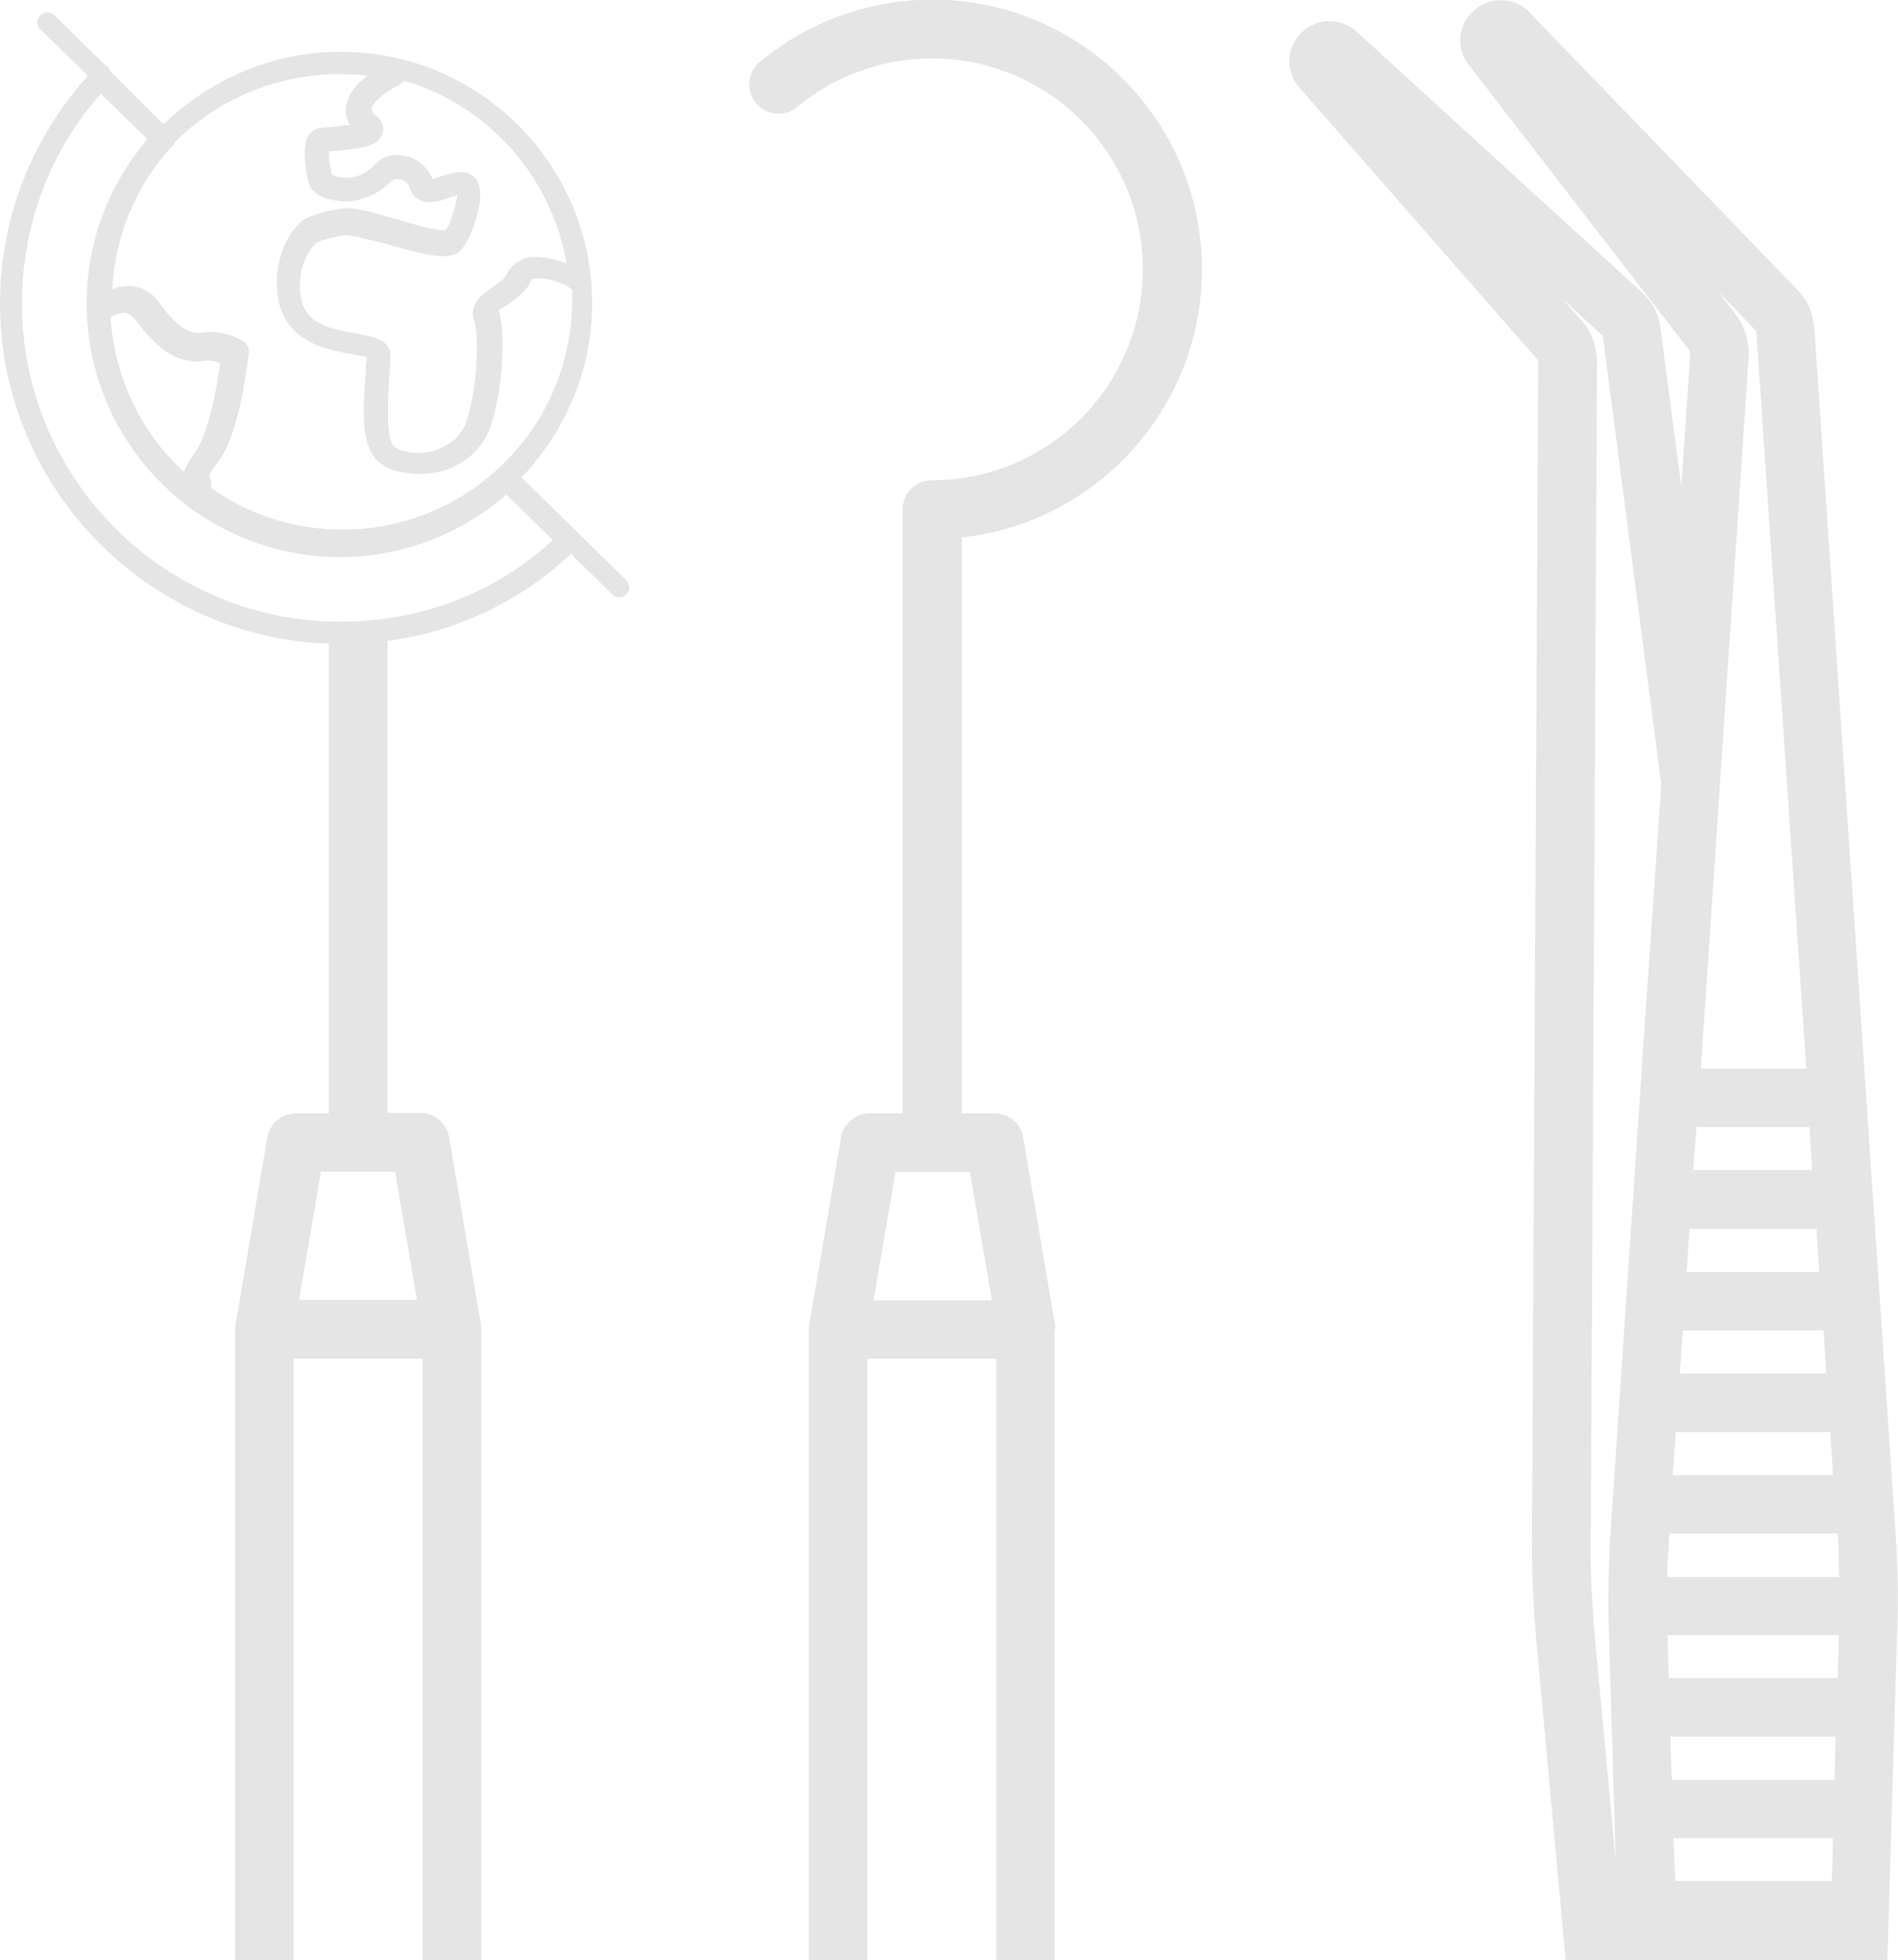 <?xml version="1.0" encoding="utf-8"?>
<!-- Generator: Adobe Illustrator 24.2.1, SVG Export Plug-In . SVG Version: 6.00 Build 0)  -->
<!DOCTYPE svg PUBLIC "-//W3C//DTD SVG 1.1//EN" "http://www.w3.org/Graphics/SVG/1.1/DTD/svg11.dtd">
<svg version="1.1" id="Layer_1" xmlns:x="http://ns.adobe.com/Extensibility/1.0/" xmlns:i="http://ns.adobe.com/AdobeIllustrator/10.0/" xmlns:graph="http://ns.adobe.com/Graphs/1.0/"
	 xmlns="http://www.w3.org/2000/svg" xmlns:xlink="http://www.w3.org/1999/xlink" x="0px" y="0px" viewBox="0 0 484.3 500"
	 style="enable-background:new 0 0 484.3 500;" xml:space="preserve">
<style type="text/css">
	.st0{fill:none;stroke:#E5E5E5;stroke-miterlimit:10;}
	.st1{fill:none;}
	.st2{fill:#E5E5E5;}
</style>
<g>
	<g>
		<path class="st0" d="M33.7,73.5c2.6,0.3,4.6,1.5,6.2,3.6c4.9,6.7,8.2,9,12.3,8.2c3.3-0.5,7.7,0.8,9.8,2.3c0.8,0.5,1,1.5,1,2.3
			c-0.3,2.1-2.3,21.1-8,28c-2.1,2.3-2.1,3.6-2.1,3.9c0.5,0.8,0.8,1.8,0.3,2.8c9.5,6.9,21.3,11,34.2,11c32.6,0,59.1-26.5,59.1-59.1
			c0-1,0-1.8,0-2.8c-2.3-2.1-7.4-3.6-10.3-3.1c-0.3,0-1,0.3-1,0.5c-1,2.8-3.9,4.6-5.9,6.2c-1,0.5-2.3,1.3-2.6,1.8
			c1.8,4.9,1.3,20.3-2.1,29.8c-2.1,5.7-6.7,9.5-12.8,11c-1.5,0.3-3.3,0.5-4.9,0.5c-4.1,0-8-1-10.3-3.3c-3.9-3.9-3.6-12.1-2.8-21.8
			c0-1.8,0.3-3.6,0.3-4.6c-0.8-0.3-2.6-0.5-3.9-0.8c-5.9-1-14.9-2.6-18-11c-2.3-6.4-1-16.7,5.1-22.1c2.3-1.8,8.2-2.8,10-3.1
			c2.8-0.5,7.7,1,13.4,2.6c4.4,1.3,11,3.3,13.4,2.8c1.3-1.5,3.1-7.5,3.1-10c-0.8,0.3-1.8,0.5-2.6,0.8c-2.6,1-5.4,1.8-7.5,0.5
			c-0.8-0.3-1.8-1.3-2.1-2.8c-0.3-1-1.5-2.1-2.6-2.3c-1-0.3-2.3,0-2.8,0.5c-5.1,5.1-10.8,5.4-13.6,4.9c-2.3-0.3-5.4-1.3-6.4-3.3
			c-0.8-1.8-2.1-8.5-0.8-11.8c0.5-1.5,1.5-2.1,2.3-2.3c1-0.3,2.3-0.3,4.6-0.5c1-0.3,3.1-0.3,4.6-0.5c-1.5-1.8-1.8-3.6-1.5-4.9
			c0.3-3.6,3.6-6.7,6.4-8.5c-2.8-0.3-5.7-0.5-8.5-0.5c-16.7,0-31.9,6.9-42.4,17.5c-0.3,0.3-0.3,0.5-0.5,0.8c0,0.3-0.3,0.5-0.5,0.5
			c-9,9.8-14.6,22.9-15.2,37.3C29.8,73.8,31.6,73.3,33.7,73.5z"/>
		<path class="st0" d="M52.4,91.5c-7.7,1.3-12.8-4.1-17.5-10.3c-0.8-1-1.5-1.5-2.6-1.8c-1.5-0.3-3.6,0.5-4.6,1.3
			c1,16.2,8.2,30.6,19.5,40.6c0.5-1.8,1.5-3.6,2.8-5.4c3.6-4.4,5.9-17.2,6.7-23.6C55.5,91.8,53.7,91.3,52.4,91.5z"/>
		<path class="st0" d="M95.6,29.9c2.1,1.5,1.8,3.3,1.5,4.1c-1,2.8-4.6,3.3-10.8,3.9c-1,0-2.1,0.3-2.8,0.3c-0.3,1.5,0.3,5.4,0.8,6.7
			c1.3,0.8,6.7,2.6,11.8-2.6c1.8-2.1,4.9-2.8,8-1.8c2.8,0.8,5.1,3.1,5.9,5.7c0.8,0,2.1-0.5,2.8-0.8c2.8-0.8,5.7-1.8,7.7,0
			c1.5,1.3,1.8,3.3,1.3,6.9c0,0.3-2.1,10.5-5.9,12.1c-3.3,1.3-8.7-0.3-17-2.6c-4.4-1-9.5-2.6-11.3-2.3c-3.1,0.5-6.4,1.5-7.2,2.1
			C76.3,65.1,75,73,76.8,77.9c2.1,5.7,8.7,6.7,14.1,7.7c4.1,0.8,7.7,1.3,8.2,4.6c0,1.3,0,3.3-0.3,6.2c-0.3,4.9-1,15.4,1.3,17.7
			c1.5,1.5,5.7,2.6,10.3,1.5c2.6-0.8,7.2-2.6,9-7.7c3.1-8.7,3.3-23.1,2.1-26.2c-1.5-3.9,2.1-6.4,4.4-8c1.5-1,3.3-2.3,3.9-3.6
			c0.8-1.8,2.6-3.3,4.9-3.9c2.8-0.5,7.2,0.3,10.5,1.8c-3.6-23.1-20.6-41.9-42.4-48c-0.3,0.5-0.8,1-1.3,1.3c-2.8,1.3-6.9,4.4-7.2,6.4
			C94.3,28.1,94.3,28.8,95.6,29.9z"/>
		<path class="st0" d="M86.8,141.6c-35.5,0-64.2-28.8-64.2-64.2c0-15.9,5.9-30.6,15.7-41.9L25.7,23.2C12.3,38.1,5.1,57.4,5.1,77.4
			c0,45,36.7,81.7,81.7,81.7c20.6,0,40.1-7.4,55-21.3l-12.6-12.3C117.9,135.5,103,141.6,86.8,141.6z"/>
	</g>
	<g>
		<rect x="74.9" y="346.6" class="st1" width="32.9" height="153.4"/>
		<circle class="st1" cx="91.4" cy="68.8" r="53.8"/>
		<polygon class="st1" points="81.9,298.9 76.3,331.7 106.4,331.7 100.8,298.9 		"/>
		<path class="st2" d="M427.8,500h25.4h13.6h-0.2h15l2.5-84.5v0c0.3-8.4,0.1-17-0.5-25.5l-7.9-117.5L463,84.3l-0.2-1.5
			c-0.3-3.2-1.7-6.3-3.9-8.6l-68.6-71c-3.8-4-9.9-4.2-14.1-0.6c-4.2,3.6-4.8,9.6-1.4,14L431,89.3c0.2,0.2,0.3,0.5,0.3,0.7L429,124
			l-5.2-39.5l-0.2-1.5c-0.5-3.2-2.1-6.1-4.5-8.3L346.2,8.1c-4.1-3.7-10.1-3.6-14.1,0.2c-3.9,3.9-4.2,9.9-0.5,14.1l60.6,69.2
			c0.2,0.2,0.3,0.5,0.3,0.7l-1.6,300.6c0,8.5,0.3,17,1.1,25.5l7.5,81.6H428H427.8z M442.9,80.2l-4.4-5.7l9.6,9.9l0.1,1l12.7,187.2
			h-12.4h-14.5l4.9-73L446.2,91C446.4,87.1,445.2,83.3,442.9,80.2z M432.9,287.5h2.3h15.1h11.4l0.7,11h-10.8h-15.1h-4.5L432.9,287.5
			z M430.5,322.7l0.6-9.2h7.5h15.1h9.8l0.7,11h-9.1H440h-9.7L430.5,322.7z M429.4,339.4H442h15.1h8.2l0.7,11h-7.5h-15.1h-14.8
			L429.4,339.4z M427.6,365.3h17.8h15.1h6.5l0.7,10.5l0,0.5h-5.9h-15.1h-19.9L427.6,365.3z M418.9,272.6l-0.6,9.3L411,390
			c-0.5,7.3-0.7,14.8-0.6,22.2c0,1.1,0,2.2,0.1,3.3l1.8,59.4l-5.4-57.9c-0.7-7.9-1.1-16-1-24l1.6-300.7c0-3.9-1.4-7.7-4-10.6
			l-4.8-5.4l10.2,9.3l0.2,1l14.8,113.6L418.9,272.6z M425.5,399.4c0-0.6,0-1.1,0.1-1.7c0-0.6,0-1.1,0.1-1.6c0-0.7,0.1-1.4,0.1-2.2
			c0-0.9,0.1-1.8,0.2-2.7h22.9h15.1h4.9c0.1,1.3,0.2,2.6,0.2,4c0,1,0.1,2,0.1,3c0,0.4,0,0.9,0,1.3c0,0.9,0,1.8,0.1,2.8h-4.3h-15
			h-24.5C425.4,401.2,425.4,400.3,425.5,399.4z M425.5,417.1h25.2h15h3.5l-0.3,11H466h-15h-25.2L425.5,417.1z M426.2,443h25.3h15
			h1.9l-0.3,11h-1.2h-15h-25.3L426.2,443z M427,468.9h25.4h15h0.3l-0.1,4.3l-0.2,6.6h-14.5h-25.4L427,468.9z"/>
		<path class="st2" d="M269.3,339c0-0.4,0-0.8-0.1-1.1l-8.1-47.7c-0.6-3.6-3.7-6.2-7.4-6.2h-8.3V137.1c34.4-3.7,61.3-33,61.3-68.4
			c0-37.9-30.9-68.8-68.8-68.8c-16,0-31.7,5.6-44,15.9c-3.2,2.6-3.6,7.4-1,10.5c2.6,3.2,7.4,3.6,10.5,1c9.6-8,21.8-12.4,34.4-12.4
			c29.7,0,53.8,24.1,53.8,53.8s-24.1,53.8-53.8,53.8c-4.1,0-7.5,3.3-7.5,7.5V284h-8.3c-3.6,0-6.8,2.6-7.4,6.2l-8.1,47.7
			c-0.1,0.4-0.1,0.8-0.1,1.1c0,0,0,0.1,0,0.1V500h14.9V346.6h32.9V500h14.9V339.1C269.3,339.1,269.3,339.1,269.3,339z M222.9,331.7
			l5.6-32.7h19l5.6,32.7H222.9z"/>
		<g>
			<path class="st2" d="M159.8,148l-26.7-26.2c11-11.6,18-27.2,18-44.4c0-35.5-28.8-64.2-64.2-64.2c-17.5,0-33.4,7.2-45.2,18.5
				L28.3,18.3c-0.3-0.3-0.3-0.5-0.5-1c-0.3-0.3-0.5-0.5-0.8-0.5L13.9,3.9c-1-1-2.6-1-3.6,0c-1,1-1,2.6,0,3.6l12.1,11.8
				C8,35.5,0,55.8,0,77.4c0,46.8,37.5,85.2,83.9,86.8V284h-8.3c-3.6,0-6.8,2.6-7.4,6.2l-8.1,47.7c-0.1,0.4-0.1,0.8-0.1,1.1
				c0,0,0,0.1,0,0.1V500h14.9V346.6h32.9V500h15V339.1c0,0,0-0.1,0-0.1c0-0.4,0-0.8-0.1-1.2l-8.1-47.7c-0.6-3.6-3.7-6.2-7.4-6.2
				h-8.3V163.5c17.4-2.3,33.8-10,46.8-22.2l10.5,10.3c0.5,0.5,1,0.8,1.8,0.8s1.3-0.3,1.8-0.8C160.8,150.6,160.8,149.1,159.8,148z
				 M101.5,21.4c0.5-0.3,1-0.8,1.3-1.3c21.8,6.2,38.8,24.9,42.4,48c-3.3-1.5-7.7-2.3-10.5-1.8c-2.3,0.5-4.1,2.1-4.9,3.9
				c-0.5,1.3-2.3,2.6-3.8,3.6c-2.3,1.5-5.9,4.1-4.4,8c1.3,3.1,1,17.5-2,26.2c-1.8,5.1-6.4,6.9-9,7.7c-4.6,1-8.7,0-10.3-1.5
				c-2.3-2.3-1.5-12.8-1.3-17.7c0.3-2.8,0.3-4.9,0.3-6.2c-0.5-3.3-4.1-3.8-8.2-4.6c-5.4-1-12.1-2.1-14.1-7.7
				C75,73,76.3,65.1,80.4,61.5c0.8-0.5,4.1-1.5,7.2-2.1c1.8-0.3,6.9,1.3,11.3,2.3c8.2,2.3,13.6,3.9,17,2.6
				c3.9-1.5,5.9-11.8,5.9-12.1c0.5-3.6,0.3-5.6-1.3-6.9c-2.1-1.8-4.9-0.8-7.7,0c-0.8,0.3-2.1,0.8-2.8,0.8c-0.8-2.6-3.1-4.9-5.9-5.6
				c-3.1-1-6.2-0.3-8,1.8c-5.1,5.1-10.5,3.3-11.8,2.6c-0.5-1.3-1-5.1-0.8-6.7c0.8,0,1.8-0.3,2.8-0.3c6.2-0.5,9.8-1,10.8-3.9
				c0.3-0.8,0.5-2.6-1.5-4.1c-1.3-1-1.3-1.8-1.3-2C94.5,25.8,98.7,22.7,101.5,21.4z M43.4,37.1c0.3,0,0.5-0.3,0.5-0.5
				c0.3-0.3,0.3-0.5,0.5-0.8C55,25.3,70.1,18.3,86.8,18.3c2.8,0,5.6,0.3,8.5,0.5c-2.8,1.8-6.2,4.9-6.4,8.5c-0.3,1.3,0,3.1,1.5,4.9
				c-1.5,0.3-3.6,0.3-4.6,0.5c-2.3,0.3-3.6,0.3-4.6,0.5c-0.8,0.3-1.8,0.8-2.3,2.3c-1.3,3.3,0,10,0.8,11.8c1,2,4.1,3.1,6.4,3.3
				c2.8,0.5,8.5,0.3,13.6-4.9c0.5-0.5,1.8-0.8,2.8-0.5c1,0.3,2.3,1.3,2.6,2.3c0.3,1.5,1.3,2.6,2.1,2.8c2,1.3,4.9,0.5,7.5-0.5
				c0.8-0.3,1.8-0.5,2.6-0.8c0,2.6-1.8,8.5-3.1,10c-2.3,0.5-9-1.5-13.4-2.8c-5.7-1.5-10.5-3.1-13.4-2.6c-1.8,0.3-7.7,1.3-10,3.1
				c-6.2,5.4-7.5,15.7-5.1,22.1c3.1,8.5,12.1,10,18,11c1.3,0.3,3.1,0.5,3.9,0.8c0,1-0.3,2.8-0.3,4.6c-0.8,9.8-1,18,2.8,21.8
				c2.3,2.3,6.2,3.3,10.3,3.3c1.5,0,3.3-0.3,4.9-0.5c6.2-1.5,10.8-5.4,12.8-11c3.3-9.5,3.9-24.9,2.1-29.8c0.3-0.5,1.5-1.3,2.6-1.8
				c2.1-1.5,4.9-3.3,5.9-6.2c0-0.3,0.8-0.5,1-0.5c2.8-0.5,8,1,10.3,3.1v2.8c0,32.6-26.5,59.1-59.1,59.1c-12.8,0-24.7-4.1-34.2-11
				c0.5-1,0.3-2.1-0.3-2.8c0-0.3,0-1.5,2.1-3.9c5.7-6.9,7.7-26,8-28c0-0.8-0.3-1.8-1-2.3c-2-1.5-6.4-2.8-9.8-2.3
				c-4.1,0.8-7.5-1.5-12.3-8.2c-1.5-2.1-3.6-3.3-6.2-3.6c-2.1-0.3-3.9,0.3-5.4,0.8C28.8,59.9,34.4,46.8,43.4,37.1z M50.1,115.9
				c-1.3,1.8-2.3,3.6-2.8,5.4c-11.3-10-18.5-24.4-19.5-40.6c1-0.8,3.1-1.5,4.6-1.3c1,0.3,1.8,0.8,2.6,1.8
				c4.6,6.2,9.8,11.6,17.5,10.3c1.3-0.3,3.1,0.3,4.4,0.8C56,98.7,53.7,111.6,50.1,115.9z M100.8,298.9l5.6,32.7H76.3l5.6-32.7H100.8
				z M86.8,159.1c-45,0-81.7-36.7-81.7-81.7c0-20,7.2-39.3,20.5-54.2l12.6,12.3c-9.8,11.3-15.7,25.9-15.7,41.9
				c0,35.4,28.8,64.2,64.2,64.2c16.2,0,31.1-6.2,42.4-16.2l12.6,12.3C126.9,151.6,107.4,159.1,86.8,159.1z"/>
		</g>
	</g>
</g>
</svg>
